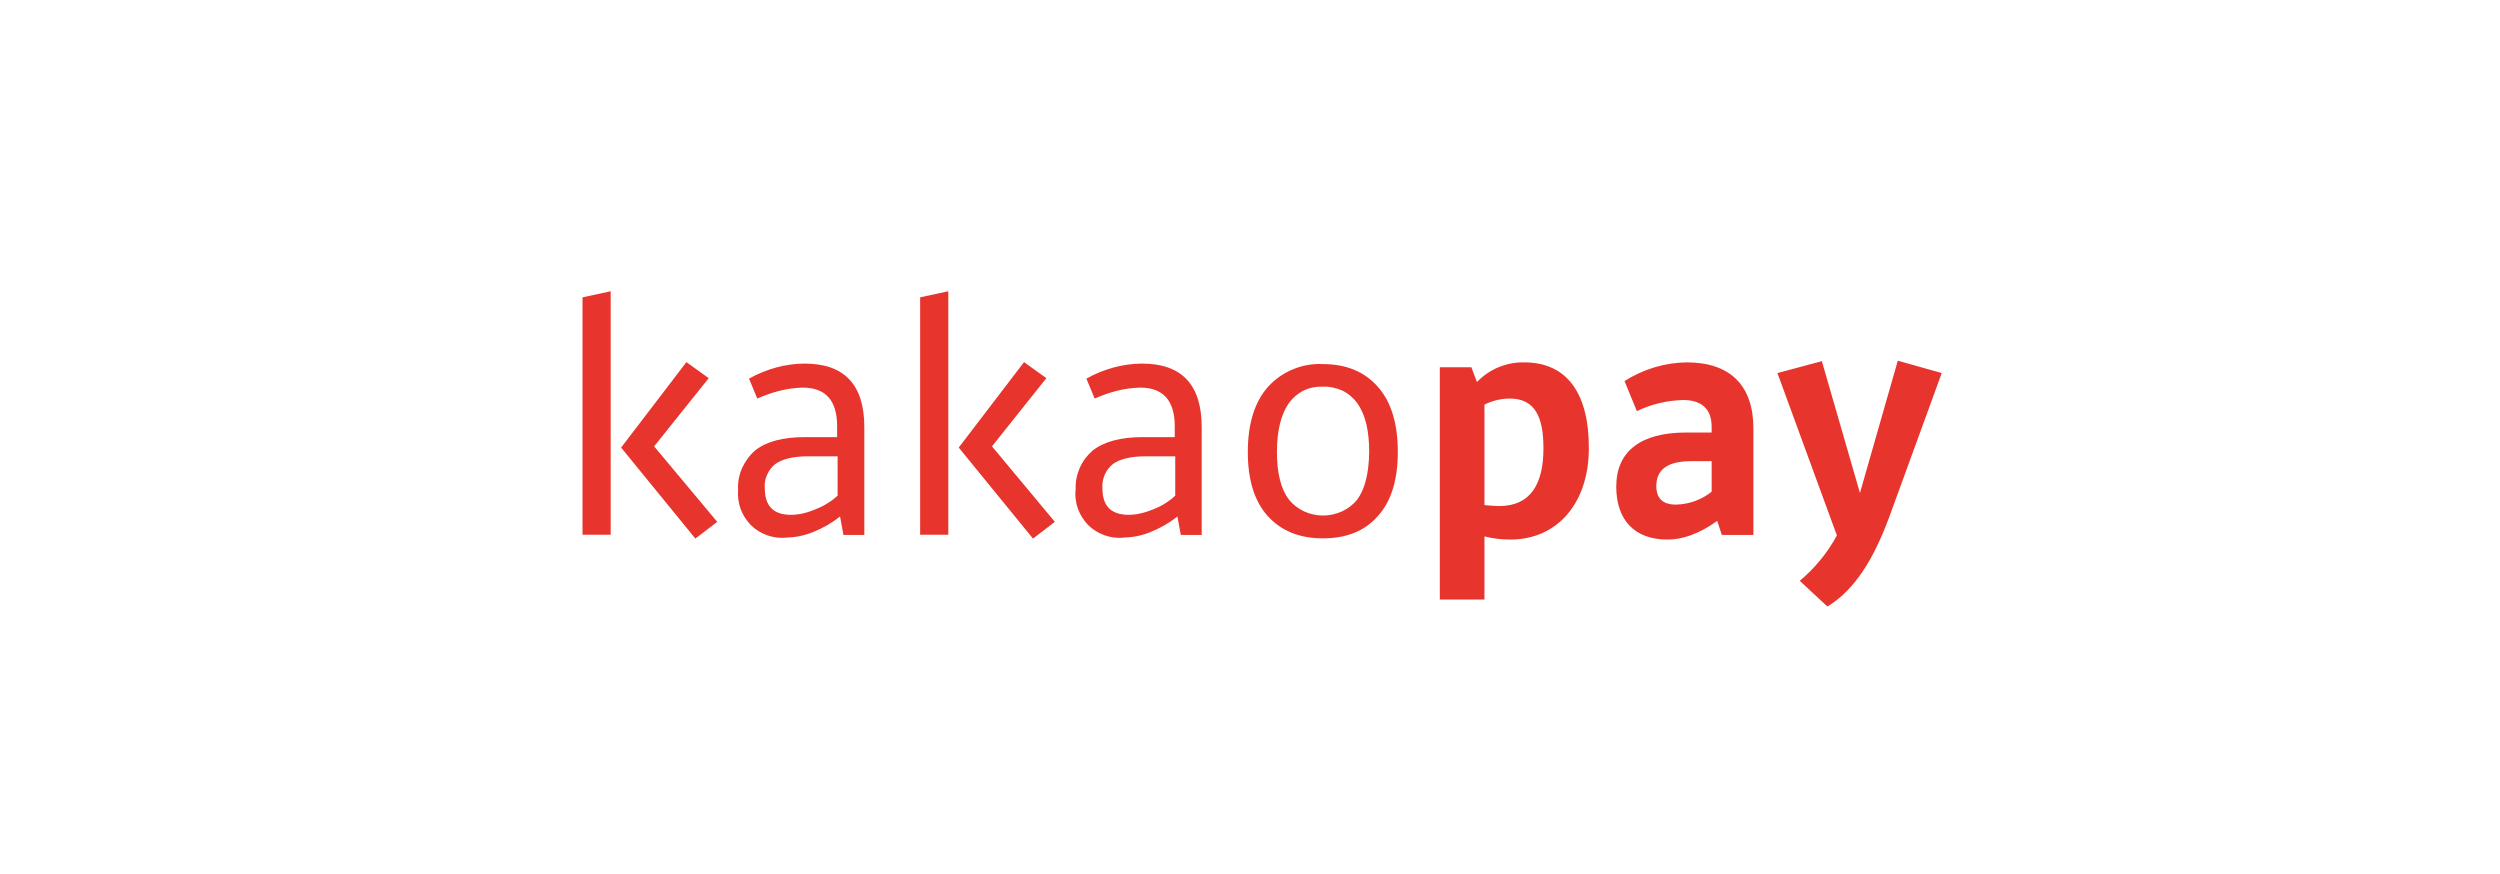 <?xml version="1.0" encoding="utf-8"?>
<!-- Generator: Adobe Illustrator 26.3.1, SVG Export Plug-In . SVG Version: 6.00 Build 0)  -->
<svg version="1.1" id="레이어_1" xmlns="http://www.w3.org/2000/svg" xmlns:xlink="http://www.w3.org/1999/xlink" x="0px"
	 y="0px" viewBox="0 0 103 36" style="enable-background:new 0 0 103 36;" xml:space="preserve">
<style type="text/css">
	.st0{fill-rule:evenodd;clip-rule:evenodd;fill:#E7342C;}
</style>
<path class="st0" d="M24,22.03h1.16V12L24,12.25V22.03z M29.2,15.58l-0.92-0.66l-2.69,3.52l3.06,3.75l0.9-0.69l-2.6-3.11L29.2,15.58
	z M30.57,19.29c-0.12,0.28-0.18,0.58-0.16,0.89l0,0c-0.02,0.27,0.01,0.53,0.1,0.78c0.09,0.25,0.24,0.48,0.42,0.67
	c0.19,0.19,0.42,0.33,0.67,0.42c0.25,0.09,0.52,0.13,0.78,0.1c0.38-0.01,0.76-0.08,1.12-0.23c0.4-0.16,0.77-0.37,1.11-0.64
	l0.14,0.76h0.86V17.6c0-1.75-0.82-2.62-2.46-2.62c-0.4,0-0.79,0.06-1.17,0.16c-0.39,0.11-0.77,0.26-1.12,0.46l0.34,0.82
	c0.3-0.13,0.6-0.24,0.92-0.32c0.31-0.08,0.63-0.12,0.95-0.13c0.95,0,1.42,0.53,1.42,1.6v0.44h-1.34c-0.89,0-1.58,0.18-2.04,0.55
	C30.88,18.76,30.7,19.01,30.57,19.29z M33.09,21.15c-0.16,0.04-0.33,0.06-0.5,0.06h-0.01c-0.71,0-1.07-0.36-1.07-1.09
	c-0.02-0.19,0.01-0.38,0.09-0.55c0.07-0.17,0.19-0.33,0.34-0.45c0.29-0.21,0.74-0.32,1.35-0.32h1.22v1.62
	c-0.13,0.12-0.26,0.22-0.41,0.31c-0.15,0.1-0.32,0.18-0.49,0.25C33.44,21.05,33.27,21.11,33.09,21.15z M39.07,22.03h-1.16v-9.78
	L39.07,12V22.03z M42.19,14.92l0.92,0.66l-2.24,2.81l2.59,3.11l-0.9,0.69l-3.06-3.75L42.19,14.92z M44.48,19.29
	c-0.12,0.28-0.18,0.58-0.16,0.89l-0.01,0c-0.02,0.27,0.01,0.53,0.1,0.78c0.09,0.25,0.24,0.48,0.42,0.67
	c0.19,0.19,0.42,0.33,0.67,0.42c0.25,0.09,0.52,0.13,0.78,0.1c0.38-0.01,0.77-0.08,1.12-0.23c0.4-0.16,0.77-0.37,1.11-0.64
	l0.14,0.76h0.86V17.6c0-1.75-0.82-2.62-2.46-2.62c-0.4,0-0.79,0.06-1.17,0.16c-0.39,0.11-0.77,0.26-1.12,0.46l0.34,0.82
	c0.3-0.13,0.6-0.24,0.92-0.32c0.31-0.08,0.63-0.12,0.96-0.13c0.94,0,1.42,0.53,1.42,1.6v0.44h-1.33c-0.89,0-1.57,0.18-2.05,0.55
	C44.79,18.76,44.6,19.01,44.48,19.29z M47,21.15c-0.16,0.04-0.33,0.06-0.5,0.06c-0.72,0-1.08-0.36-1.08-1.09
	c-0.02-0.19,0.02-0.38,0.09-0.55c0.07-0.17,0.19-0.33,0.34-0.45c0.29-0.21,0.74-0.32,1.35-0.32h1.22v1.62
	c-0.12,0.12-0.26,0.22-0.4,0.31c-0.15,0.1-0.32,0.18-0.49,0.25C47.35,21.05,47.18,21.11,47,21.15z M54.5,15
	c0.96,0,1.72,0.31,2.27,0.94c0.55,0.62,0.82,1.52,0.82,2.68c0,1.15-0.27,2.03-0.82,2.64c-0.54,0.62-1.3,0.92-2.27,0.92
	c-0.96,0-1.72-0.31-2.27-0.92c-0.55-0.61-0.82-1.49-0.82-2.64c0-1.16,0.28-2.06,0.83-2.68c0.28-0.31,0.63-0.56,1.02-0.72
	C53.66,15.05,54.08,14.98,54.5,15z M54.5,15.93c-0.27-0.01-0.54,0.04-0.79,0.16c-0.24,0.12-0.45,0.3-0.61,0.52
	c-0.32,0.46-0.49,1.13-0.49,2c0,0.88,0.16,1.53,0.49,1.97c0.17,0.21,0.39,0.38,0.63,0.49c0.24,0.11,0.51,0.17,0.78,0.17
	c0.27,0,0.53-0.06,0.78-0.17c0.24-0.11,0.46-0.28,0.63-0.49c0.32-0.44,0.48-1.1,0.49-1.97c0-0.87-0.16-1.54-0.49-2
	c-0.16-0.22-0.37-0.4-0.62-0.52C55.05,15.98,54.77,15.92,54.5,15.93z M61.16,24.69V22.1c0.35,0.09,0.71,0.13,1.07,0.13
	c1.9,0,3.23-1.47,3.23-3.76c0.01-2.19-0.85-3.54-2.66-3.54c-0.36-0.01-0.72,0.06-1.06,0.2c-0.34,0.14-0.64,0.35-0.89,0.61
	l-0.23-0.61h-1.3v9.57H61.16z M61.16,20.81v-4.14c0.32-0.16,0.68-0.25,1.04-0.25c1.05,0,1.39,0.77,1.39,2.05
	c0,1.46-0.52,2.38-1.83,2.38C61.55,20.84,61.35,20.83,61.16,20.81z M69.47,17.82h1.05v-0.23c0-0.76-0.43-1.11-1.18-1.11
	c-0.66,0.02-1.31,0.17-1.9,0.46l-0.51-1.24c0.77-0.49,1.66-0.76,2.57-0.77c1.77,0,2.74,0.94,2.74,2.72v4.39h-1.3l-0.19-0.58
	c-0.75,0.54-1.43,0.77-2.05,0.77c-1.36,0-2.11-0.81-2.11-2.18C66.59,18.59,67.6,17.82,69.47,17.82z M70.52,20.26V19h-0.85
	c-0.95,0-1.43,0.34-1.43,1.02c0,0.52,0.27,0.77,0.81,0.77C69.59,20.78,70.1,20.59,70.52,20.26z M75.29,24.99
	c1.13-0.69,1.9-1.95,2.54-3.67L80,15.37l-1.81-0.51l-1.56,5.45l-1.57-5.43l-1.83,0.49l2.45,6.69c-0.39,0.72-0.91,1.35-1.53,1.87
	L75.29,24.99z"/>
</svg>
